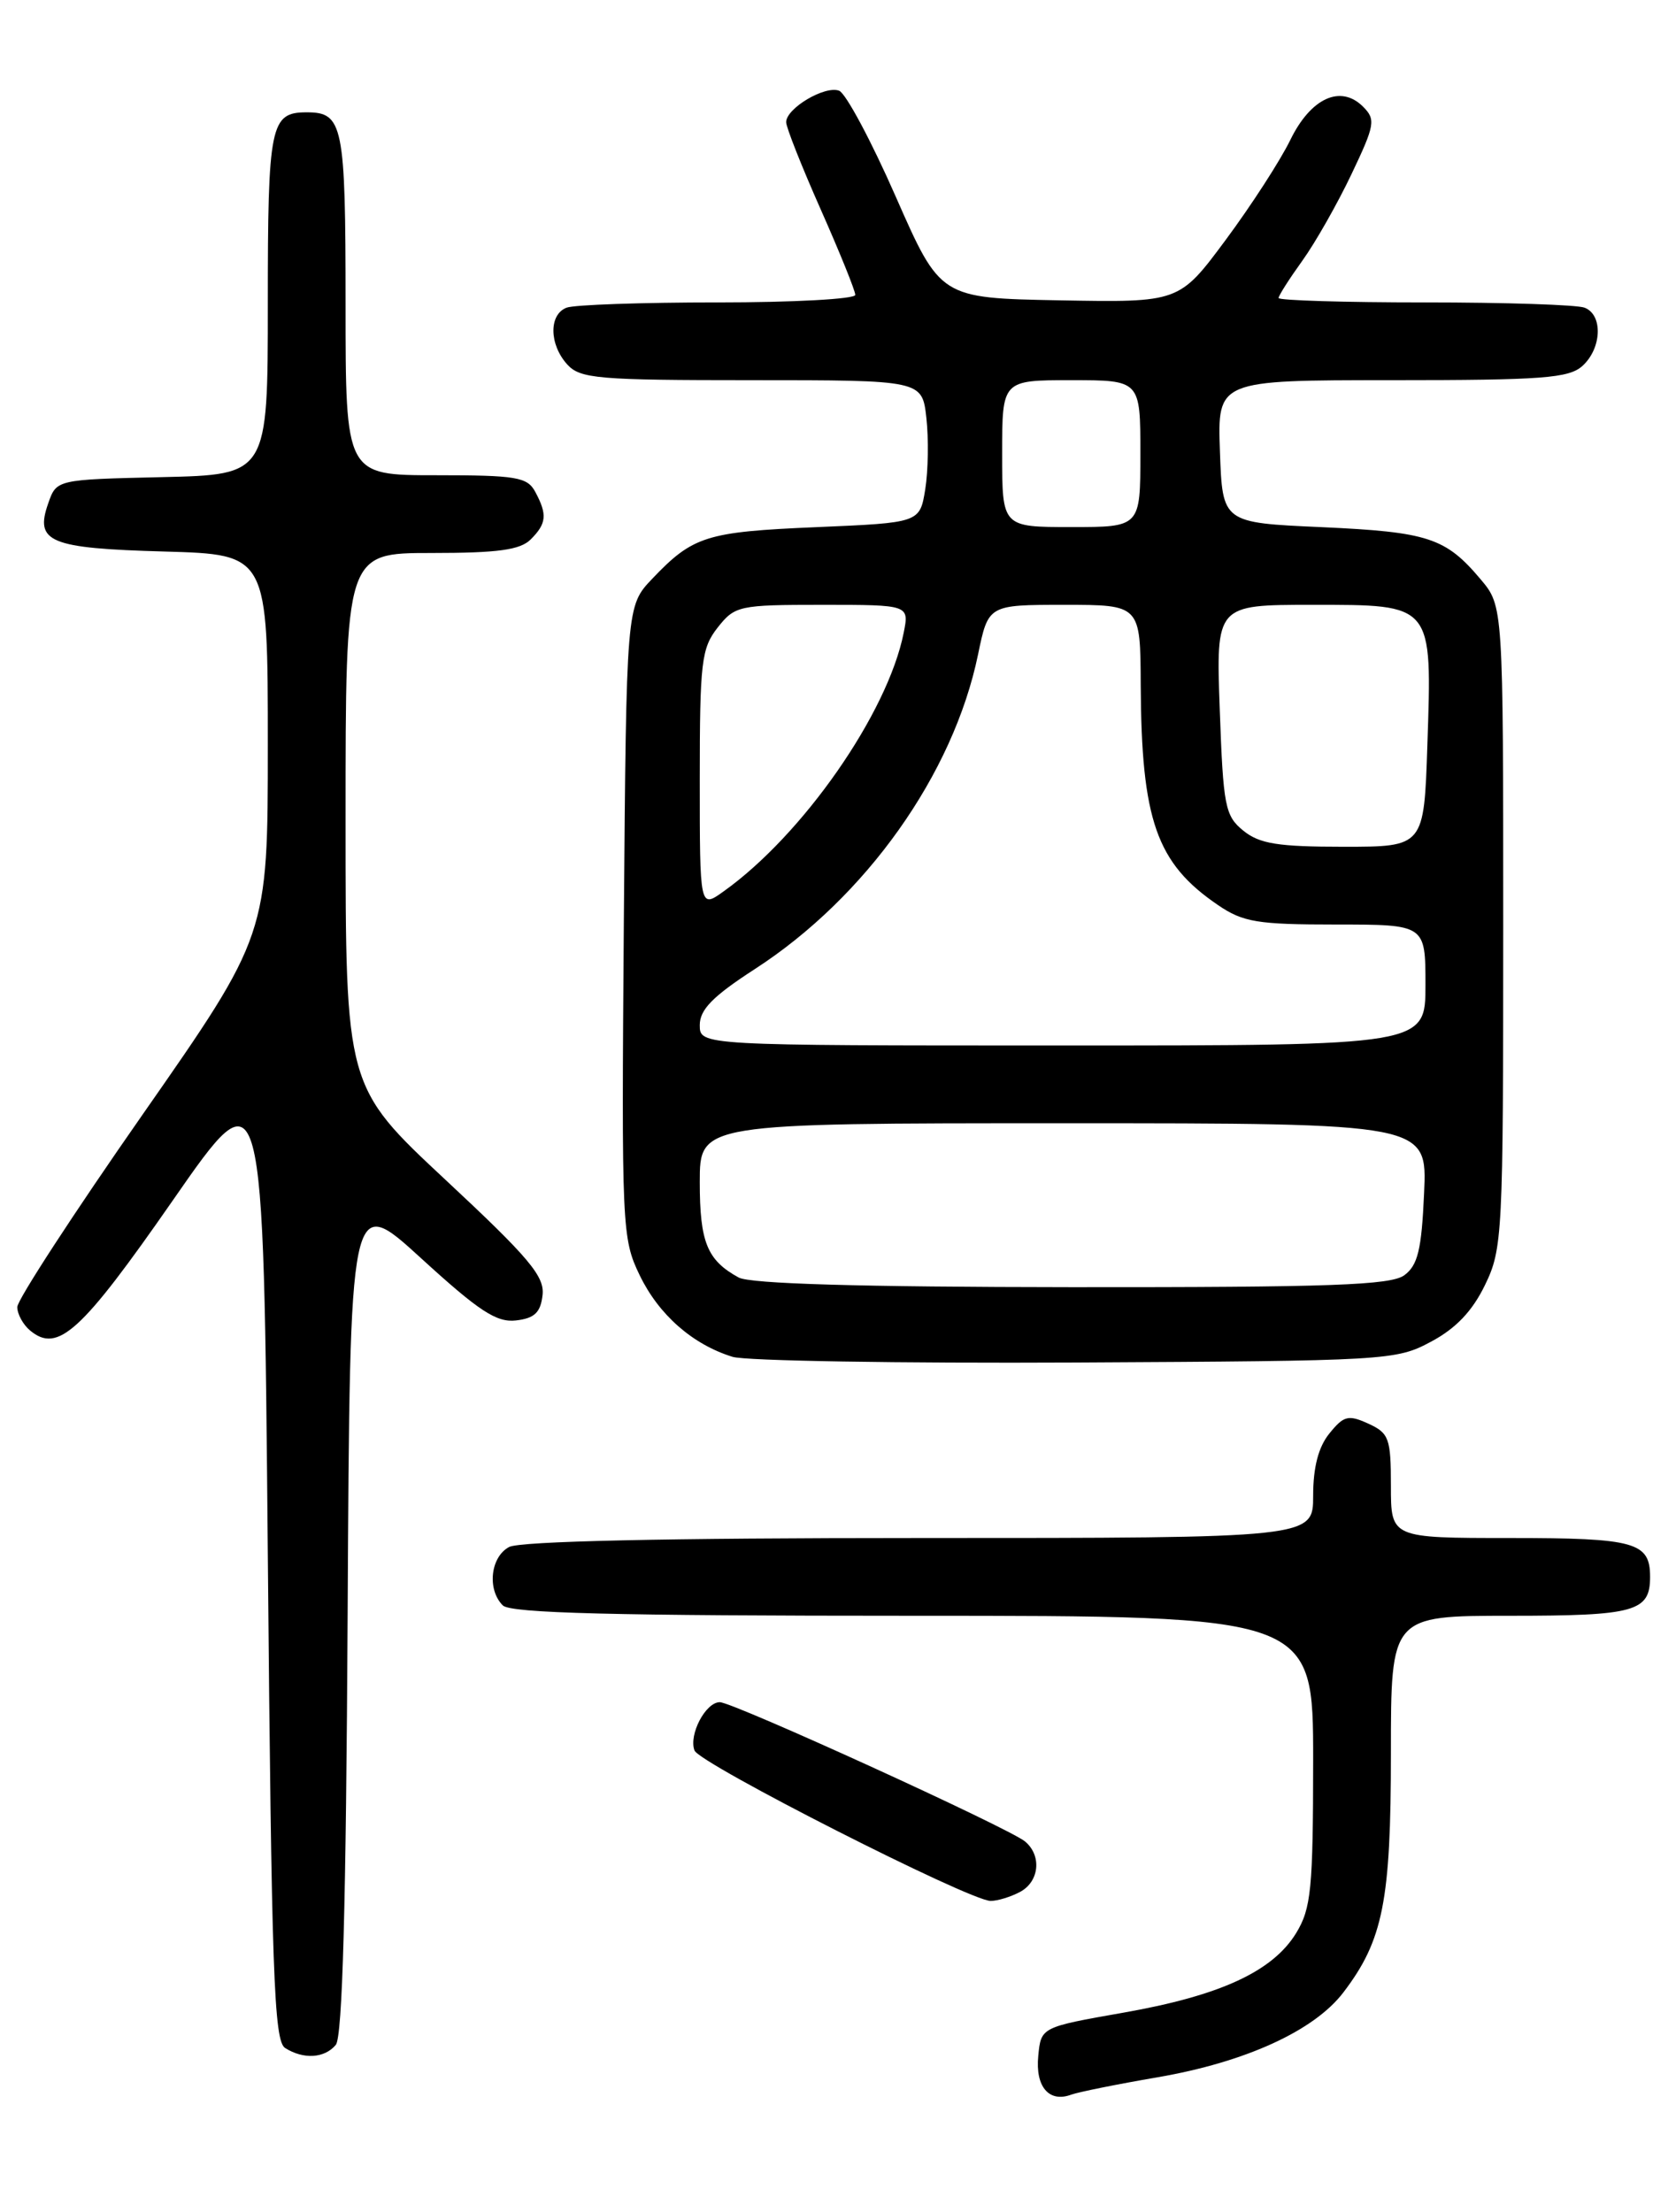 <?xml version="1.0" encoding="UTF-8" standalone="no"?>
<!DOCTYPE svg PUBLIC "-//W3C//DTD SVG 1.1//EN" "http://www.w3.org/Graphics/SVG/1.1/DTD/svg11.dtd" >
<svg xmlns="http://www.w3.org/2000/svg" xmlns:xlink="http://www.w3.org/1999/xlink" version="1.1" viewBox="0 0 194 256">
 <g >
 <path fill="currentColor"
d=" M 134.00 240.41 C 144.16 238.66 152.11 235.03 155.49 230.60 C 160.10 224.56 161.00 220.02 161.00 202.87 C 161.00 187.00 161.00 187.00 174.80 187.00 C 189.28 187.00 191.00 186.52 191.00 182.50 C 191.00 178.48 189.28 178.00 174.80 178.00 C 161.00 178.00 161.00 178.00 161.00 171.98 C 161.00 166.45 160.78 165.86 158.38 164.76 C 156.07 163.71 155.54 163.84 153.88 165.90 C 152.61 167.46 152.00 169.81 152.00 173.11 C 152.00 178.00 152.00 178.00 106.43 178.00 C 76.94 178.00 60.19 178.37 58.93 179.04 C 56.77 180.19 56.36 183.96 58.20 185.80 C 59.10 186.70 71.02 187.00 105.70 187.00 C 152.00 187.00 152.00 187.00 152.00 203.75 C 151.99 218.61 151.77 220.86 150.04 223.71 C 147.32 228.16 141.25 230.96 130.05 232.93 C 120.50 234.61 120.50 234.61 120.18 237.95 C 119.83 241.51 121.43 243.38 124.00 242.42 C 124.83 242.12 129.32 241.21 134.00 240.41 Z  M 38.87 236.66 C 39.64 235.72 40.06 220.57 40.24 186.70 C 40.50 138.09 40.50 138.09 48.73 145.61 C 55.45 151.75 57.47 153.08 59.73 152.82 C 61.87 152.57 62.57 151.91 62.80 149.90 C 63.06 147.72 61.26 145.58 51.55 136.53 C 40.00 125.75 40.00 125.75 40.00 94.88 C 40.00 64.00 40.00 64.00 49.93 64.00 C 57.62 64.00 60.21 63.65 61.43 62.43 C 63.27 60.59 63.37 59.56 61.96 56.93 C 61.04 55.21 59.79 55.00 50.46 55.00 C 40.00 55.00 40.00 55.00 40.00 35.20 C 40.00 14.42 39.71 13.00 35.50 13.00 C 31.29 13.00 31.00 14.42 31.00 35.17 C 31.00 54.94 31.00 54.94 18.77 55.22 C 6.54 55.50 6.54 55.50 5.58 58.26 C 4.00 62.75 5.71 63.46 19.05 63.83 C 31.00 64.17 31.00 64.17 31.00 86.20 C 31.00 108.22 31.00 108.22 16.50 129.00 C 8.52 140.43 2.00 150.45 2.00 151.27 C 2.00 152.08 2.67 153.31 3.49 153.99 C 6.69 156.65 9.40 154.18 20.00 138.93 C 30.50 123.81 30.50 123.81 31.00 179.94 C 31.43 228.38 31.71 236.20 33.00 237.02 C 35.13 238.37 37.57 238.22 38.87 236.66 Z  M 118.07 218.96 C 120.31 217.77 120.61 214.75 118.65 213.12 C 116.77 211.56 84.86 197.00 83.32 197.00 C 81.67 197.00 79.70 200.77 80.39 202.59 C 80.98 204.12 112.24 220.00 114.67 220.00 C 115.47 220.00 117.00 219.53 118.07 218.96 Z  M 165.64 155.28 C 168.52 153.75 170.43 151.74 171.89 148.72 C 173.92 144.54 174.00 142.94 174.00 107.26 C 174.00 70.15 174.00 70.15 171.39 67.05 C 167.33 62.23 165.31 61.57 153.00 61.01 C 141.50 60.50 141.50 60.50 141.21 52.25 C 140.92 44.00 140.92 44.00 161.13 44.00 C 178.53 44.00 181.60 43.77 183.17 42.35 C 185.42 40.31 185.56 36.43 183.42 35.61 C 182.55 35.27 174.22 35.00 164.92 35.00 C 155.61 35.00 148.00 34.77 148.00 34.49 C 148.00 34.21 149.24 32.27 150.75 30.17 C 152.26 28.07 154.82 23.56 156.44 20.15 C 159.15 14.46 159.26 13.83 157.78 12.35 C 155.18 9.75 151.72 11.34 149.35 16.21 C 148.20 18.57 144.84 23.77 141.88 27.76 C 136.50 35.01 136.50 35.01 122.67 34.76 C 108.85 34.50 108.85 34.50 103.69 22.77 C 100.86 16.32 97.90 10.79 97.13 10.50 C 95.49 9.87 91.00 12.53 91.00 14.14 C 91.00 14.74 92.80 19.28 95.00 24.24 C 97.20 29.20 99.00 33.65 99.00 34.13 C 99.00 34.61 91.84 35.00 83.08 35.00 C 74.33 35.00 66.45 35.27 65.58 35.61 C 63.52 36.40 63.56 39.85 65.65 42.17 C 67.15 43.83 69.20 44.00 87.02 44.00 C 106.74 44.00 106.74 44.00 107.23 48.37 C 107.50 50.78 107.44 54.49 107.10 56.62 C 106.47 60.50 106.47 60.50 94.49 61.01 C 81.74 61.55 80.21 62.04 75.50 66.98 C 72.50 70.13 72.50 70.13 72.21 106.67 C 71.94 142.18 71.99 143.34 74.05 147.60 C 76.26 152.17 80.17 155.60 84.79 157.03 C 86.28 157.50 104.15 157.79 124.50 157.69 C 160.61 157.50 161.60 157.45 165.64 155.28 Z  M 85.50 147.85 C 81.85 145.85 81.00 143.77 81.00 136.81 C 81.00 130.00 81.00 130.00 123.11 130.00 C 165.21 130.00 165.21 130.00 164.84 138.09 C 164.55 144.66 164.11 146.44 162.55 147.59 C 160.97 148.74 153.99 148.99 124.06 148.97 C 99.53 148.95 86.84 148.58 85.50 147.85 Z  M 81.00 118.64 C 81.00 116.84 82.51 115.30 87.38 112.15 C 100.24 103.83 110.35 89.59 113.21 75.75 C 114.40 70.00 114.40 70.00 123.20 70.00 C 132.00 70.00 132.00 70.00 132.04 79.25 C 132.12 94.94 133.86 99.90 140.99 104.75 C 143.89 106.73 145.56 107.00 154.65 107.00 C 165.00 107.00 165.00 107.00 165.00 114.00 C 165.00 121.00 165.00 121.00 123.00 121.00 C 81.00 121.00 81.00 121.00 81.00 118.64 Z  M 81.00 90.20 C 81.00 76.61 81.19 75.03 83.07 72.63 C 85.07 70.10 85.53 70.00 95.20 70.00 C 105.25 70.00 105.25 70.00 104.60 73.25 C 102.75 82.54 92.93 96.63 83.75 103.17 C 81.00 105.14 81.00 105.14 81.00 90.20 Z  M 143.92 96.14 C 141.80 94.42 141.59 93.33 141.19 82.14 C 140.75 70.00 140.75 70.00 151.85 70.00 C 165.95 70.00 165.77 69.77 165.22 86.25 C 164.83 98.00 164.83 98.00 155.52 98.00 C 147.94 98.00 145.80 97.66 143.92 96.14 Z  M 116.00 52.50 C 116.00 44.00 116.00 44.00 124.00 44.00 C 132.00 44.00 132.00 44.00 132.00 52.50 C 132.00 61.00 132.00 61.00 124.00 61.00 C 116.00 61.00 116.00 61.00 116.00 52.50 Z "/>
</g>
</svg>